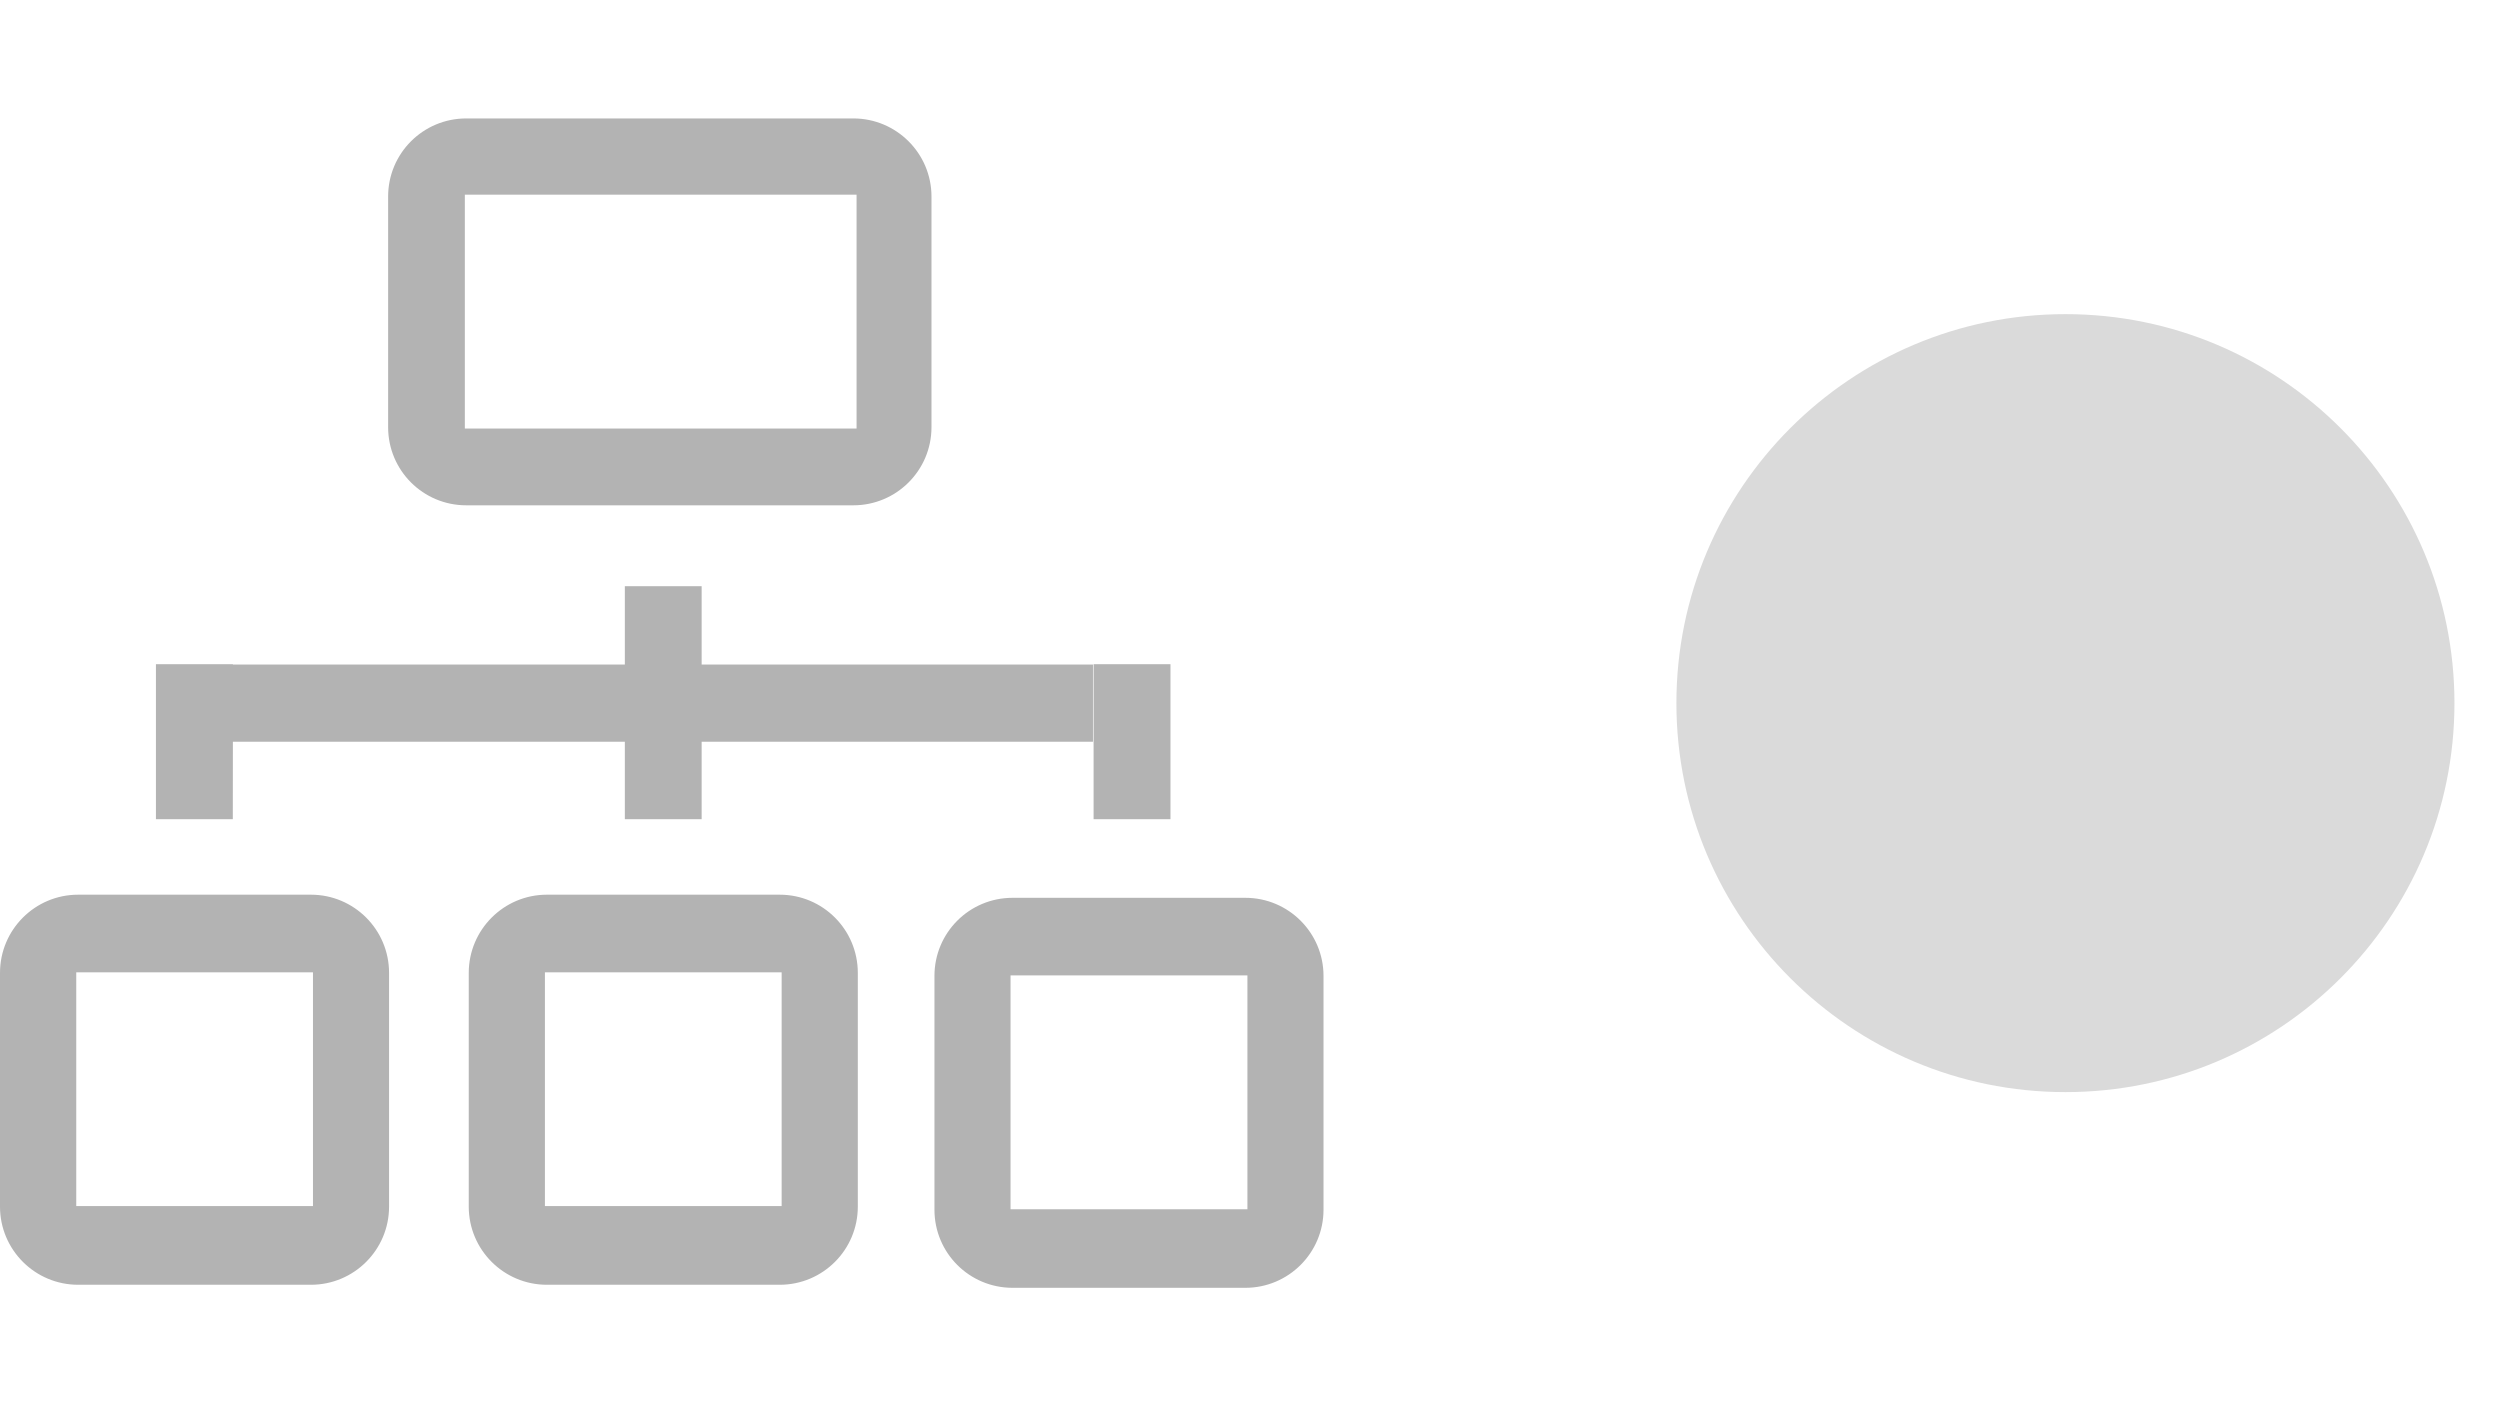 <?xml version="1.0" encoding="utf-8"?>
<!-- Generator: Adobe Illustrator 16.0.0, SVG Export Plug-In . SVG Version: 6.00 Build 0)  -->
<!DOCTYPE svg PUBLIC "-//W3C//DTD SVG 1.1//EN" "http://www.w3.org/Graphics/SVG/1.1/DTD/svg11.dtd">
<svg version="1.1" id="Layer_1" xmlns="http://www.w3.org/2000/svg" xmlns:xlink="http://www.w3.org/1999/xlink" x="0px" y="0px"
	 width="32px" height="18px" viewBox="0 0 32 18" enable-background="new 0 0 32 18" xml:space="preserve">
<path fill-rule="evenodd" clip-rule="evenodd" fill="#DADADA" d="M26.438,4.021c2.75,0,4.979,2.229,4.979,4.979
	s-2.229,4.979-4.979,4.979S21.458,11.75,21.458,9S23.688,4.021,26.438,4.021z"/>
<g>
	<g>
		<path fill="#B3B3B3" d="M5.968,6.468h4.955c0.551,0,1-0.447,1-1V2.516c0-0.553-0.449-1-1-1H5.968c-0.553,0-1,0.447-1,1v2.952
			C4.968,6.021,5.415,6.468,5.968,6.468z M5.95,2.492h5.014v2.993H5.95V2.492z M9.98,11.452H7c-0.551,0-1,0.448-1,1.001v2.992
			c0,0.552,0.448,1,1,1h2.98c0.553,0,1-0.448,1-1v-2.992C10.98,11.9,10.533,11.452,9.98,11.452z M10.005,15.438h-3.03v-2.992h3.03
			V15.438z M2.981,9.494h5.017v0.992h0.983V9.494h5.009V8.506H8.981V7.503H7.998v1.003H2.981V8.502H1.996v1.984H2.98L2.981,9.494
			L2.981,9.494z M14.982,8.502h-0.984v1.984h0.984V8.502z M15.941,11.492h-2.98c-0.554,0-1,0.447-1,1v2.992c0,0.553,0.446,1,1,1
			h2.98c0.551,0,1-0.447,1-1v-2.992C16.941,11.939,16.492,11.492,15.941,11.492z M15.967,15.479h-3.032v-2.994h3.032V15.479z
			 M3.98,11.452H1c-0.552,0-1,0.448-1,1.001v2.992c0,0.552,0.448,1,1,1h2.98c0.552,0,1-0.448,1-1v-2.992
			C4.98,11.9,4.532,11.452,3.98,11.452z M4.006,15.438h-3.03v-2.992h3.03V15.438z"/>
	</g>
</g>
</svg>

